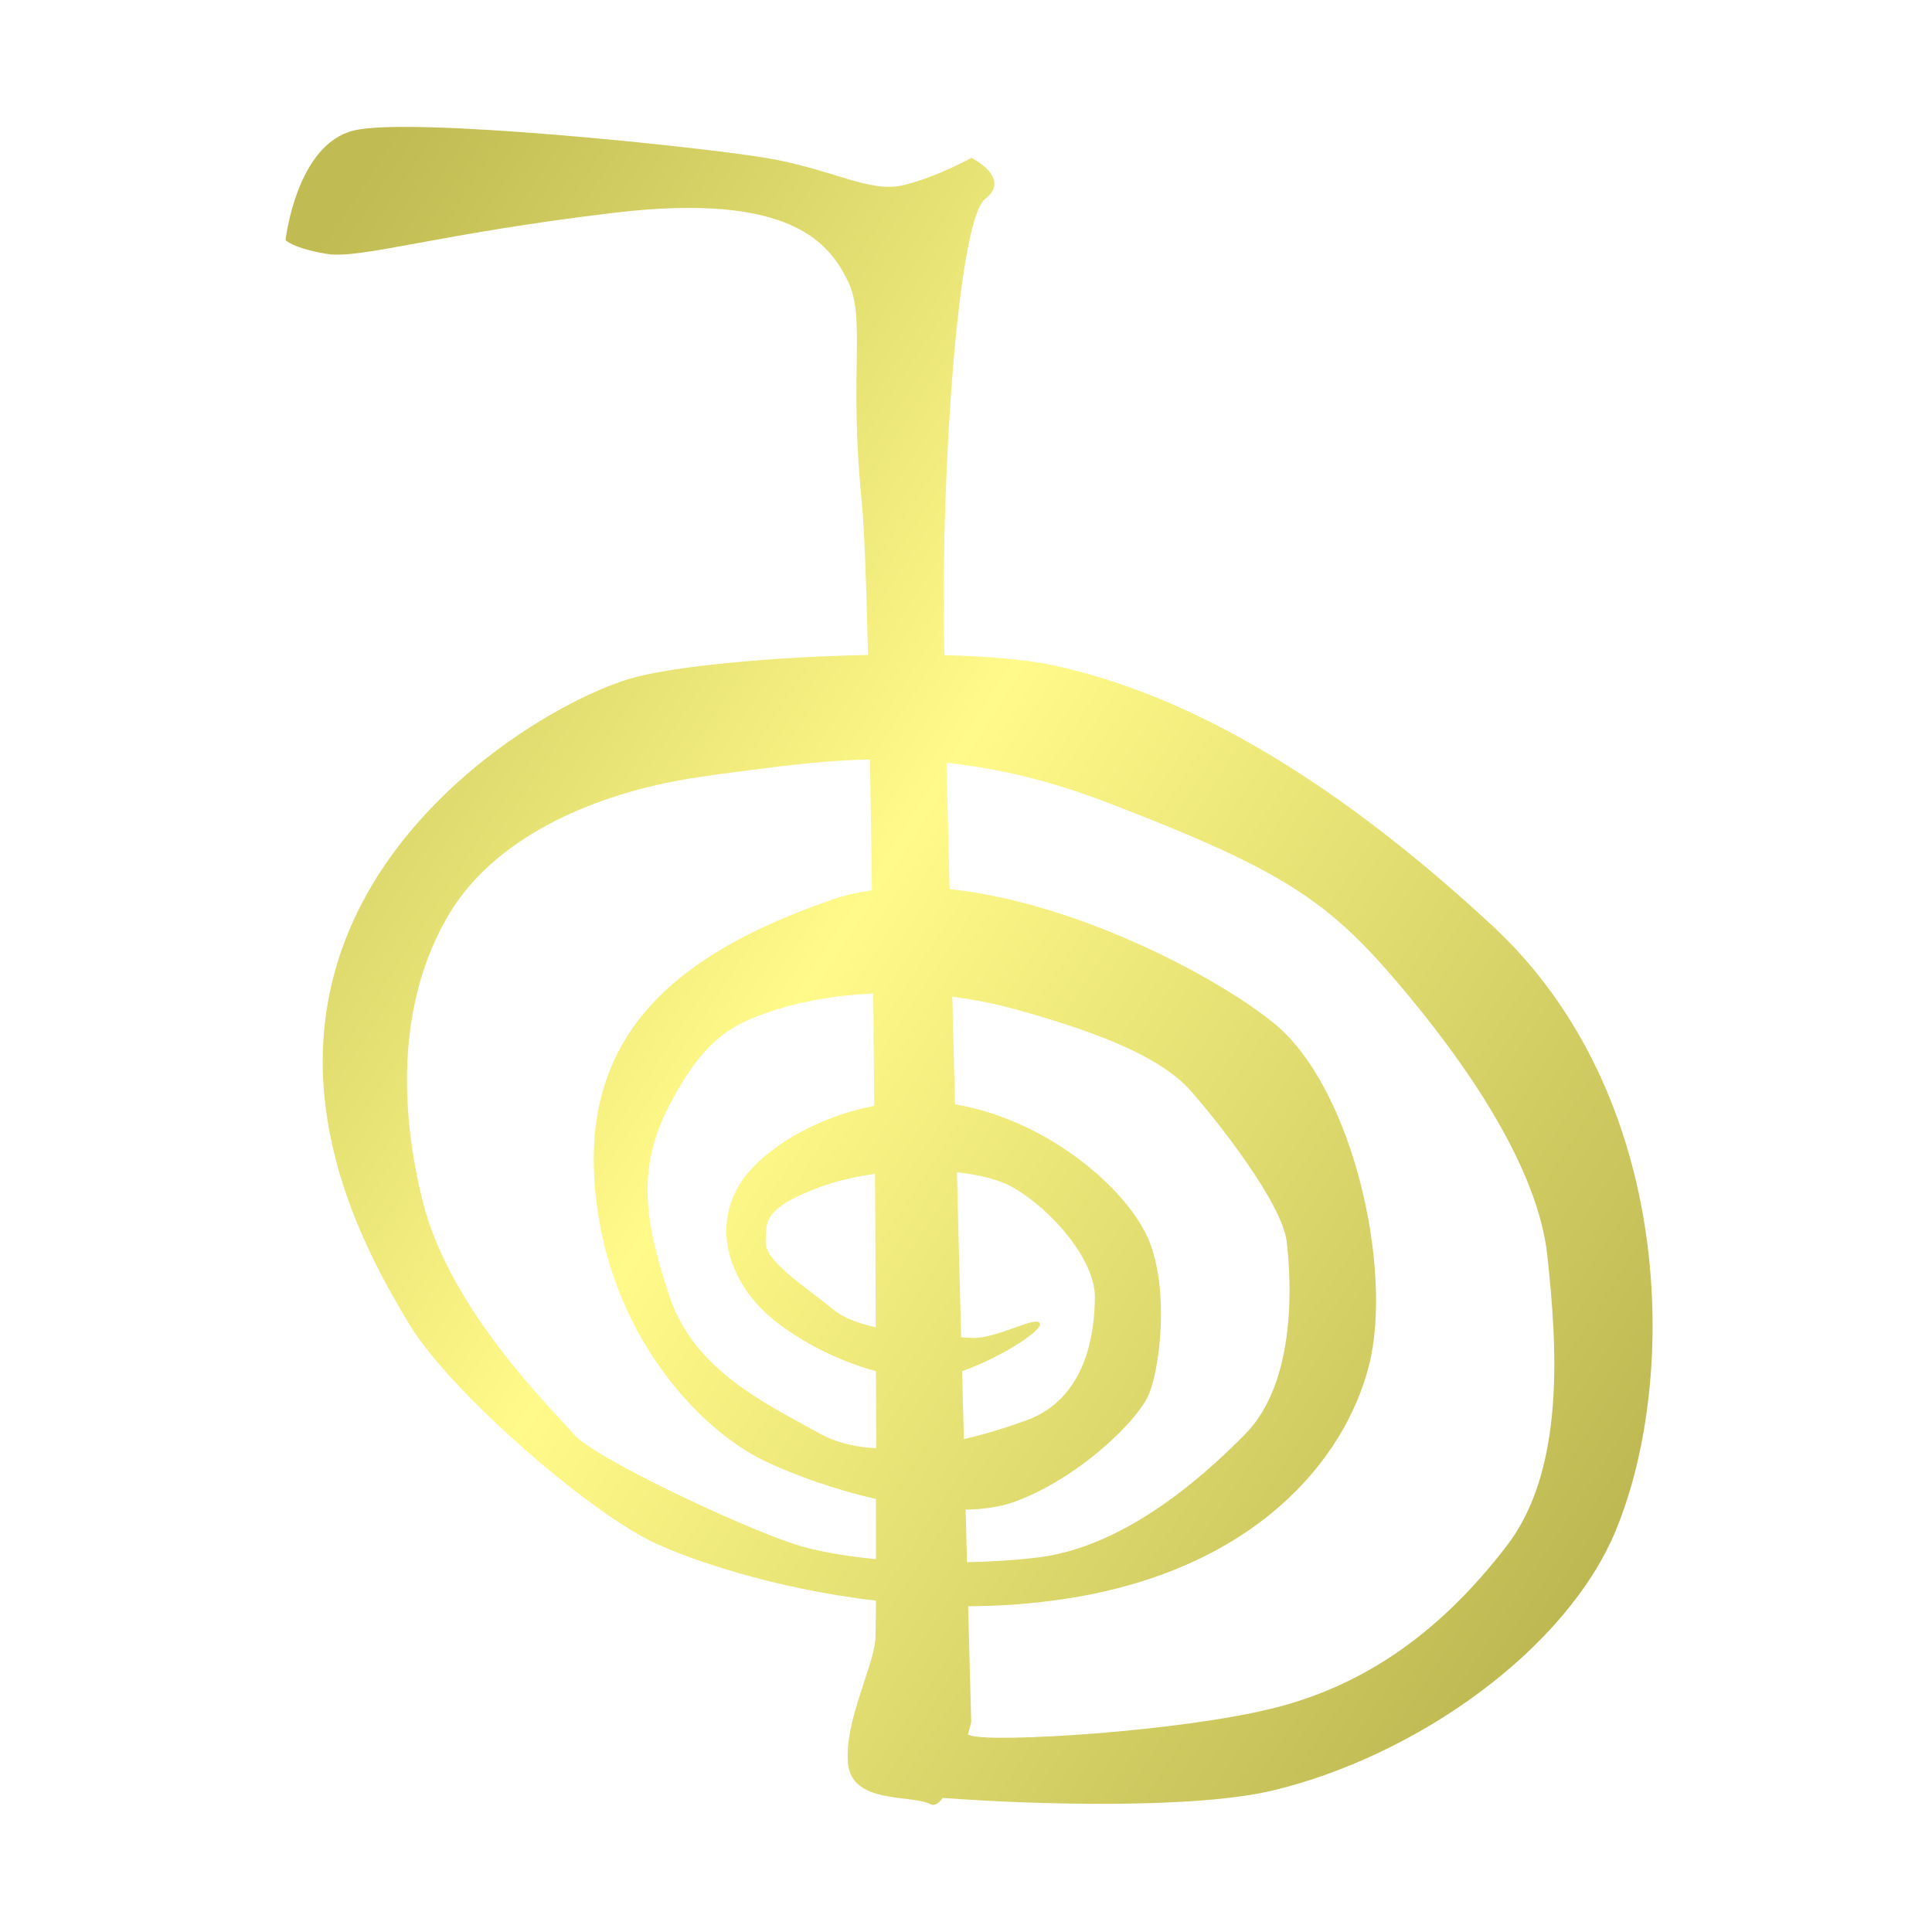 <svg version="1.2" baseProfile="tiny-ps" xmlns="http://www.w3.org/2000/svg" viewBox="0 0 100 100" width="100" height="100">
	<title>cho-ku-rai.svg</title>
<defs>
   <linearGradient id="lgrad" x1="0%" y1="11%" x2="100%" y2="89%" >
    
          <stop offset="0%" style="stop-color:rgb(192,187,82);stop-opacity:1.00" />
          <stop offset="43%" style="stop-color:rgb(255,250,137);stop-opacity:1.00" />
          <stop offset="100%" style="stop-color:rgb(182,177,75);stop-opacity:1.00" />

    </linearGradient>
<filter id="shadow2">
      <feDropShadow dx="0" dy="0" stdDeviation="2"
          flood-color="#000000"/>
    </filter>
  </defs>
	<style>
		tspan { white-space:pre }
		.s0 { opacity:0;fill: #000000 }
#cho-ku-rai{opacity:1;fill: url(#lgrad);} 
	</style>
	<path id="cho-ku-rai" class="s0" style="filter:url(#shadow2);" d="m83.65 79.18c-2.57 6.23-10.35 11.71-17.75 13.49c-4.03 0.97-12.34 0.75-17.1 0.39c-0.22 0.29-0.44 0.44-0.65 0.32c-0.98-0.51-4.08 0.03-4.26-2.13c-0.18-2.16 1.29-4.89 1.42-6.39c0.01-0.16 0.02-0.87 0.03-2.01c-5.42-0.63-9.75-2.19-11.44-2.98c-3.51-1.65-10.65-7.88-12.73-11.35c-2.15-3.58-6.31-10.99-3.55-19.17c2.76-8.18 11.19-13.06 14.91-14.2c2.12-0.65 7.36-1.15 12.4-1.25c-0.09-3.83-0.2-6.7-0.33-7.98c-0.67-6.69 0.23-9.44-0.71-11.36c-0.94-1.92-2.88-4.64-12.07-3.55c-9.19 1.09-13.17 2.42-14.91 2.13c-1.74-0.29-2.13-0.71-2.13-0.71c0 0 0.55-4.97 3.55-5.68c3-0.71 17.87 0.85 21.3 1.42c3.43 0.57 5.36 1.83 7.1 1.42c1.74-0.41 3.55-1.42 3.55-1.42c0 0 2.11 1.03 0.71 2.13c-1.4 1.1-2.28 14.13-2.13 22.72c0 0.26 0.01 0.56 0.02 0.89c2.26 0.06 4.27 0.23 5.66 0.53c5.05 1.1 12.64 4.13 22.72 13.49c9.43 8.76 9.62 23.42 6.39 31.24zm-38.37-18.42c-1.01 0.14-1.98 0.37-2.81 0.67c-3.04 1.13-2.79 1.83-2.84 2.84c-0.05 1.01 2.04 2.31 3.55 3.55c0.49 0.4 1.27 0.68 2.15 0.88c-0.01-2.52-0.03-5.2-0.04-7.95zm4.47 8.46c0.2 0.01 0.39 0.02 0.53 0.03c1.3 0.08 3.5-1.26 3.55-0.71c0.03 0.38-2.04 1.73-4.03 2.43c0.03 1.2 0.06 2.38 0.09 3.52c1.16-0.27 2.27-0.62 3.23-0.97c3.1-1.13 3.54-4.48 3.55-6.39c0.01-1.91-2.22-4.52-4.26-5.68c-0.69-0.39-1.72-0.65-2.88-0.77c0.07 2.89 0.15 5.78 0.22 8.55zm-4.42 1.75c-1.64-0.45-3.38-1.23-5-2.43c-2.34-1.74-3.54-4.61-2.13-7.1c0.99-1.75 3.79-3.57 7.05-4.2c-0.02-1.94-0.03-3.89-0.05-5.82c-1.97 0.09-3.65 0.42-4.86 0.79c-2.51 0.76-3.91 1.6-5.68 4.97c-1.77 3.37-1.26 6.16 0 9.94c1.26 3.78 4.94 5.52 7.81 7.1c0.83 0.46 1.82 0.68 2.88 0.74c0-1.25-0.01-2.59-0.01-3.99zm4.1-13.81c0.04 0.01 0.09 0.01 0.13 0.02c4.87 0.88 8.94 4.54 9.94 7.1c1 2.56 0.55 6.37 0 7.81c-0.55 1.44-3.81 4.54-7.1 5.68c-0.7 0.24-1.53 0.35-2.42 0.37c0.03 0.95 0.05 1.86 0.07 2.72c1.32-0.03 2.61-0.11 3.77-0.26c4.11-0.53 8-3.68 10.65-6.39c2.65-2.71 2.37-7.93 2.13-9.94c-0.24-2.01-3.6-6.26-4.97-7.81c-1.37-1.55-4.16-2.88-9.23-4.26c-1.07-0.29-2.11-0.48-3.11-0.61c0.05 1.81 0.09 3.68 0.14 5.56zm-12.65-17.02c-5.77 0.73-11.07 3.11-13.49 7.1c-2.42 3.99-2.82 9.23-1.42 14.91c1.4 5.68 6.79 10.86 7.81 12.07c1.02 1.21 8.44 4.7 11.36 5.68c1.11 0.37 2.62 0.64 4.3 0.8c0-0.92 0-1.96 0-3.11c-2.09-0.48-4.15-1.21-5.72-1.95c-3.52-1.66-8.5-6.97-8.87-14.88c-0.38-8.05 5.31-11.77 12.42-14.23c0.62-0.21 1.28-0.35 1.96-0.45c-0.03-2.36-0.06-4.64-0.1-6.77c-2.96 0.06-5.63 0.49-8.25 0.82zm43.31 24.85c-0.49-4.55-4.16-9.92-7.81-14.2c-3.65-4.28-6.1-5.84-14.91-9.23c-3.11-1.2-5.86-1.81-8.38-2.08c0.05 1.93 0.1 4.15 0.16 6.54c6.42 0.67 13.64 4.41 16.74 6.9c4.14 3.32 6.23 12.78 4.97 17.75c-1.26 4.97-5.99 10.57-15.62 12.07c-1.74 0.27-3.46 0.39-5.13 0.4c0.1 3.69 0.16 5.99 0.16 5.99c0 0-0.06 0.26-0.17 0.65c0.06 0.02 0.12 0.04 0.17 0.06c1.3 0.36 10.74-0.21 15.62-1.42c4.88-1.21 8.78-4.08 12.1-8.41c3.07-3.99 2.59-10.47 2.1-15.02z" />
</svg>
